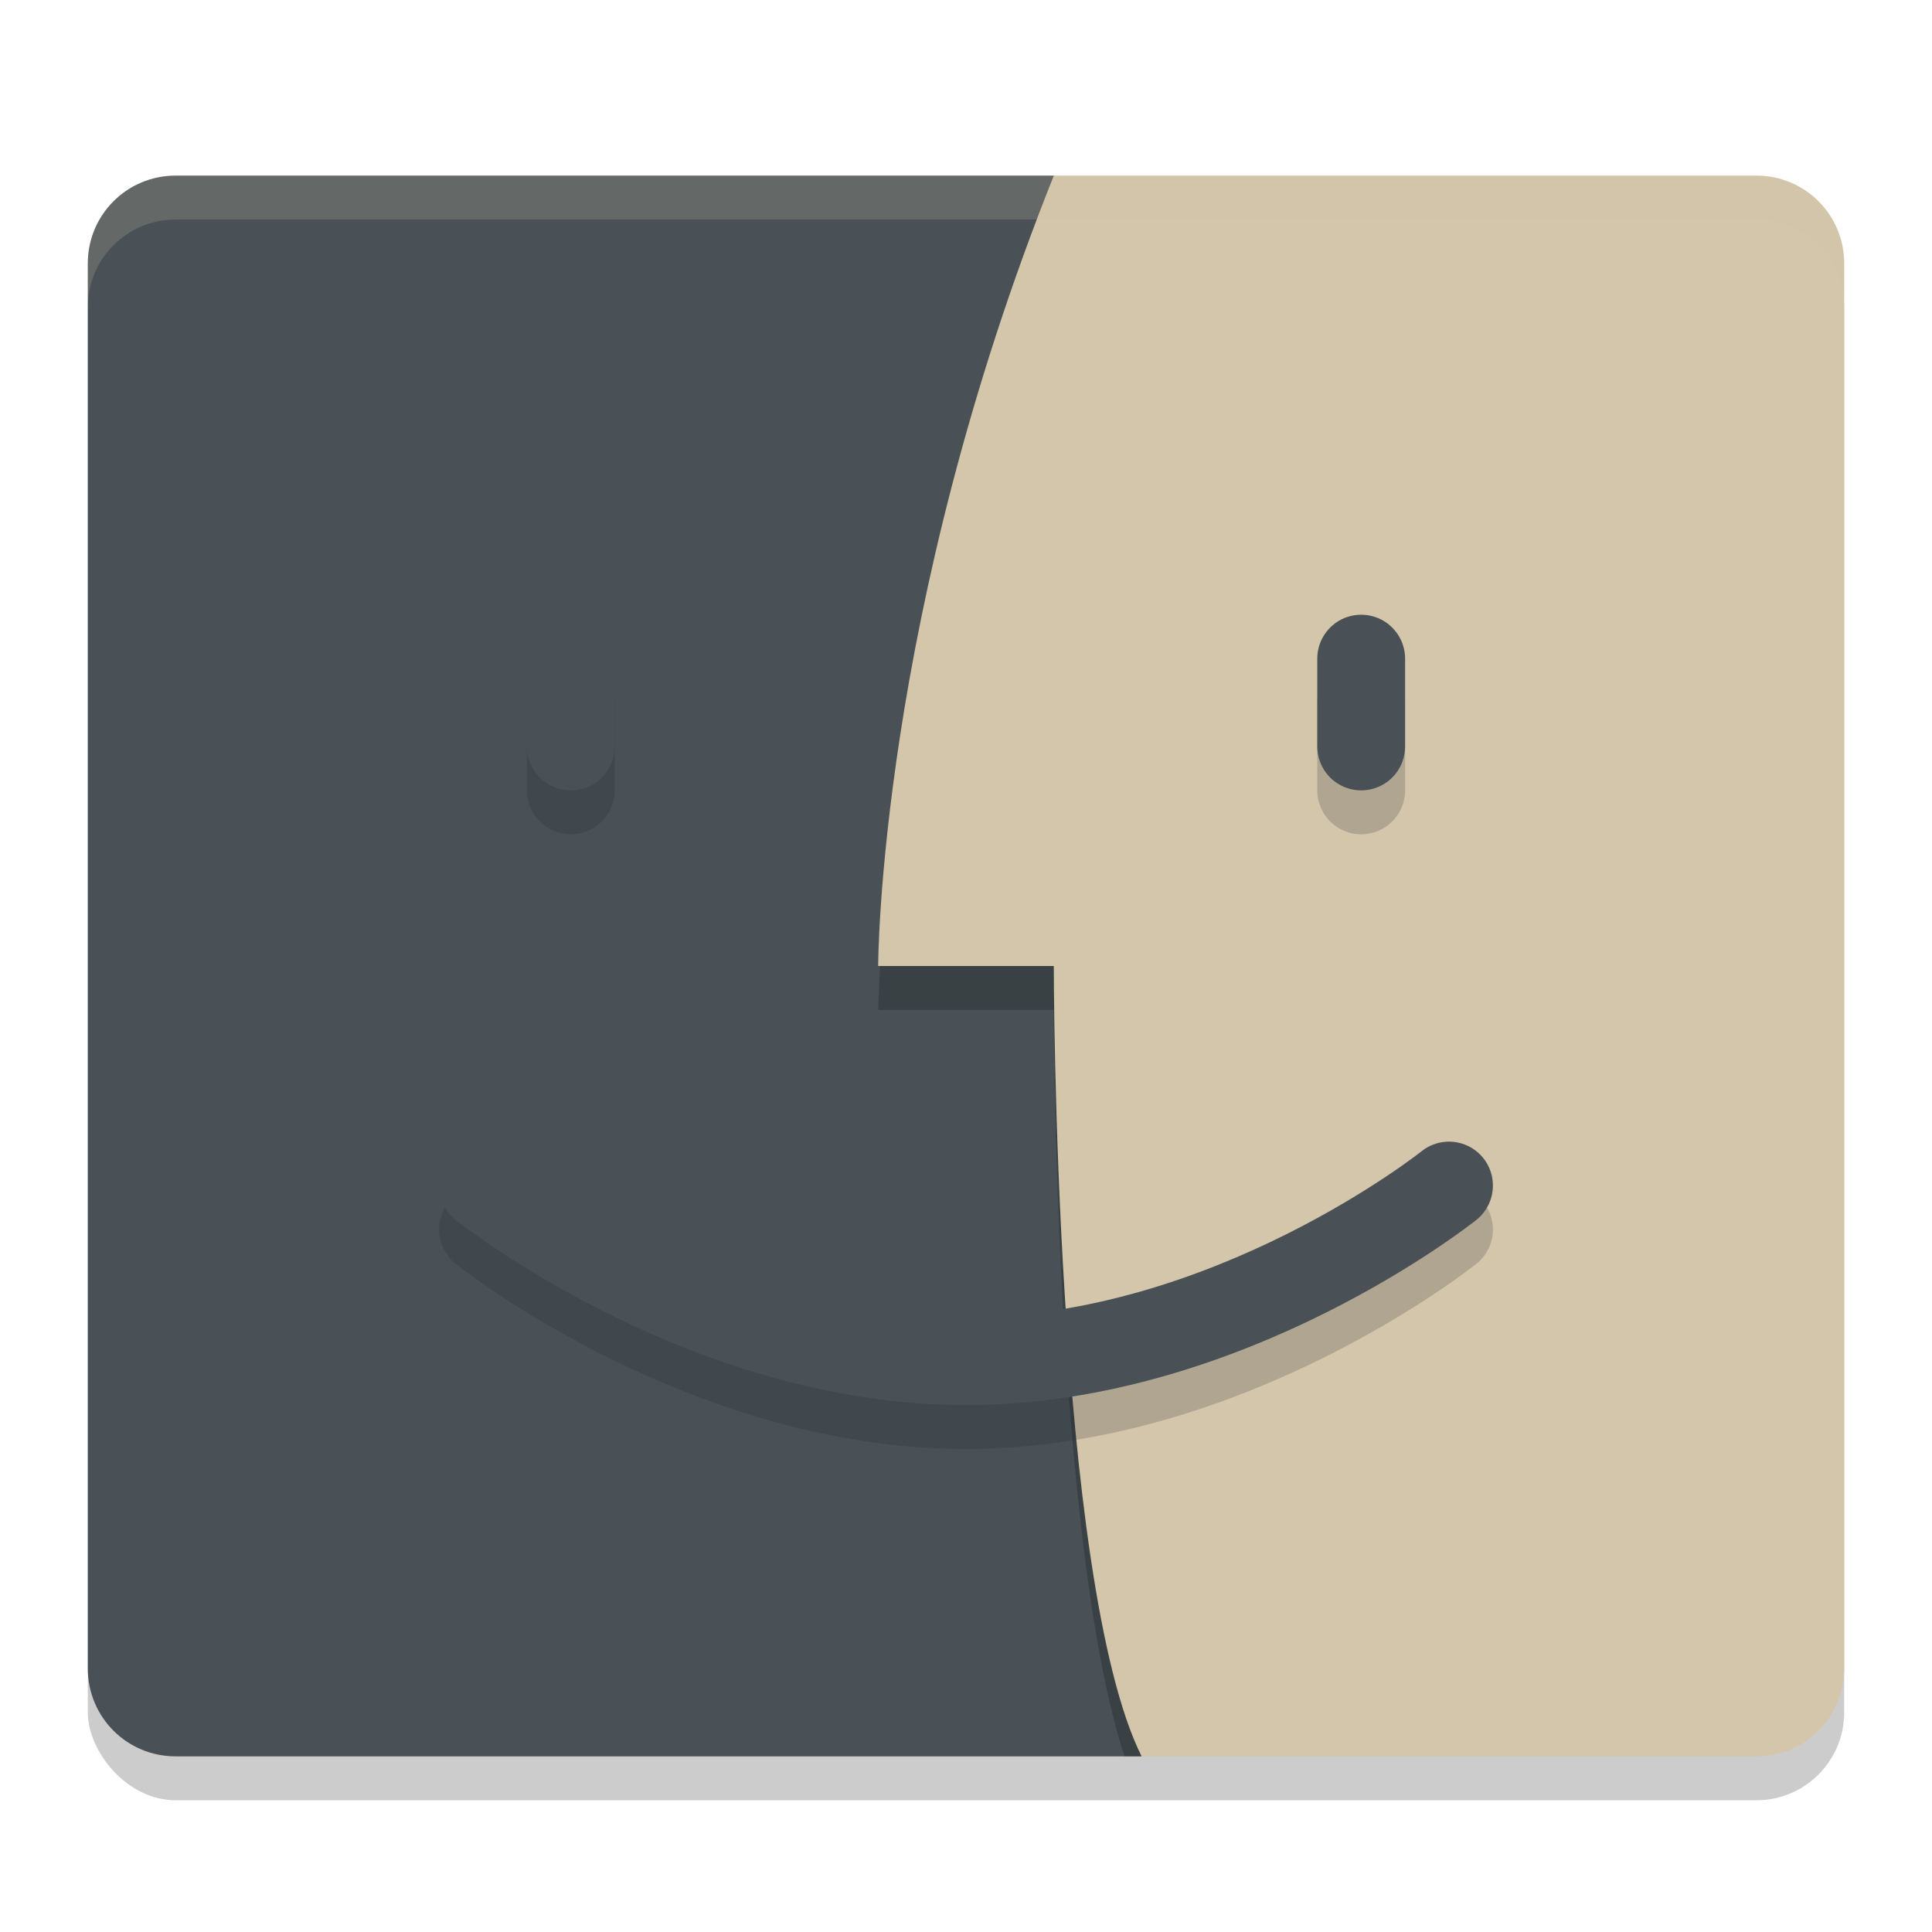 <svg xmlns="http://www.w3.org/2000/svg" width="22" height="22" version="1.1">
 <g transform="translate(-1,-1)">
  <rect style="opacity:0.2" width="20" height="18" x="2" y="3.5" rx="1" ry="1"/>
  <path style="fill:#495156" d="M 3,3 H 13 L 14,4 V 21 H 3 C 2.446,21 2,20.554 2,20 V 4 C 2,3.446 2.446,3 3,3 Z"/>
  <path style="opacity:0.2" d="M 11.021,12 C 11.01,12.236 11,12.5 11,12.5 H 13 C 13,12.5 13.002,18.54 13.805,21 H 14 C 13,19 13,12 13,12 Z"/>
  <path style="fill:#d3c6aa" d="M 13,3 C 11,8 11,12 11,12 H 13 C 13,12 13,19 14,21 H 21 C 21.554,21 22,20.554 22,20 V 4 C 22,3.446 21.554,3 21,3 Z"/>
  <path style="opacity:0.2;fill:#d3c6aa" d="M 3,3 C 2.446,3 2,3.446 2,4 V 4.5 C 2,3.946 2.446,3.5 3,3.5 H 21 C 21.554,3.5 22,3.946 22,4.5 V 4 C 22,3.446 21.554,3 21,3 Z"/>
  <g style="opacity:0.2;fill:none;stroke:#1e2326;stroke-width:1px;stroke-linecap:round" transform="translate(0,0.5)">
   <path d="M 7.5,8.5 V 9.5"/>
   <path d="M 16.5,8.5 V 9.5"/>
   <path d="M 6.5,14.5 C 6.5,14.5 9,16.5 12,16.5 15,16.5 17.5,14.5 17.5,14.5"/>
  </g>
  <g style="fill:none;stroke:#495156;stroke-width:1px;stroke-linecap:round">
   <path d="M 7.5,8.5 V 9.5"/>
   <path d="M 16.5,8.5 V 9.5"/>
   <path d="M 6.5,14.5 C 6.5,14.5 9,16.5 12,16.5 15,16.5 17.5,14.5 17.5,14.5"/>
  </g>
 </g>
</svg>
